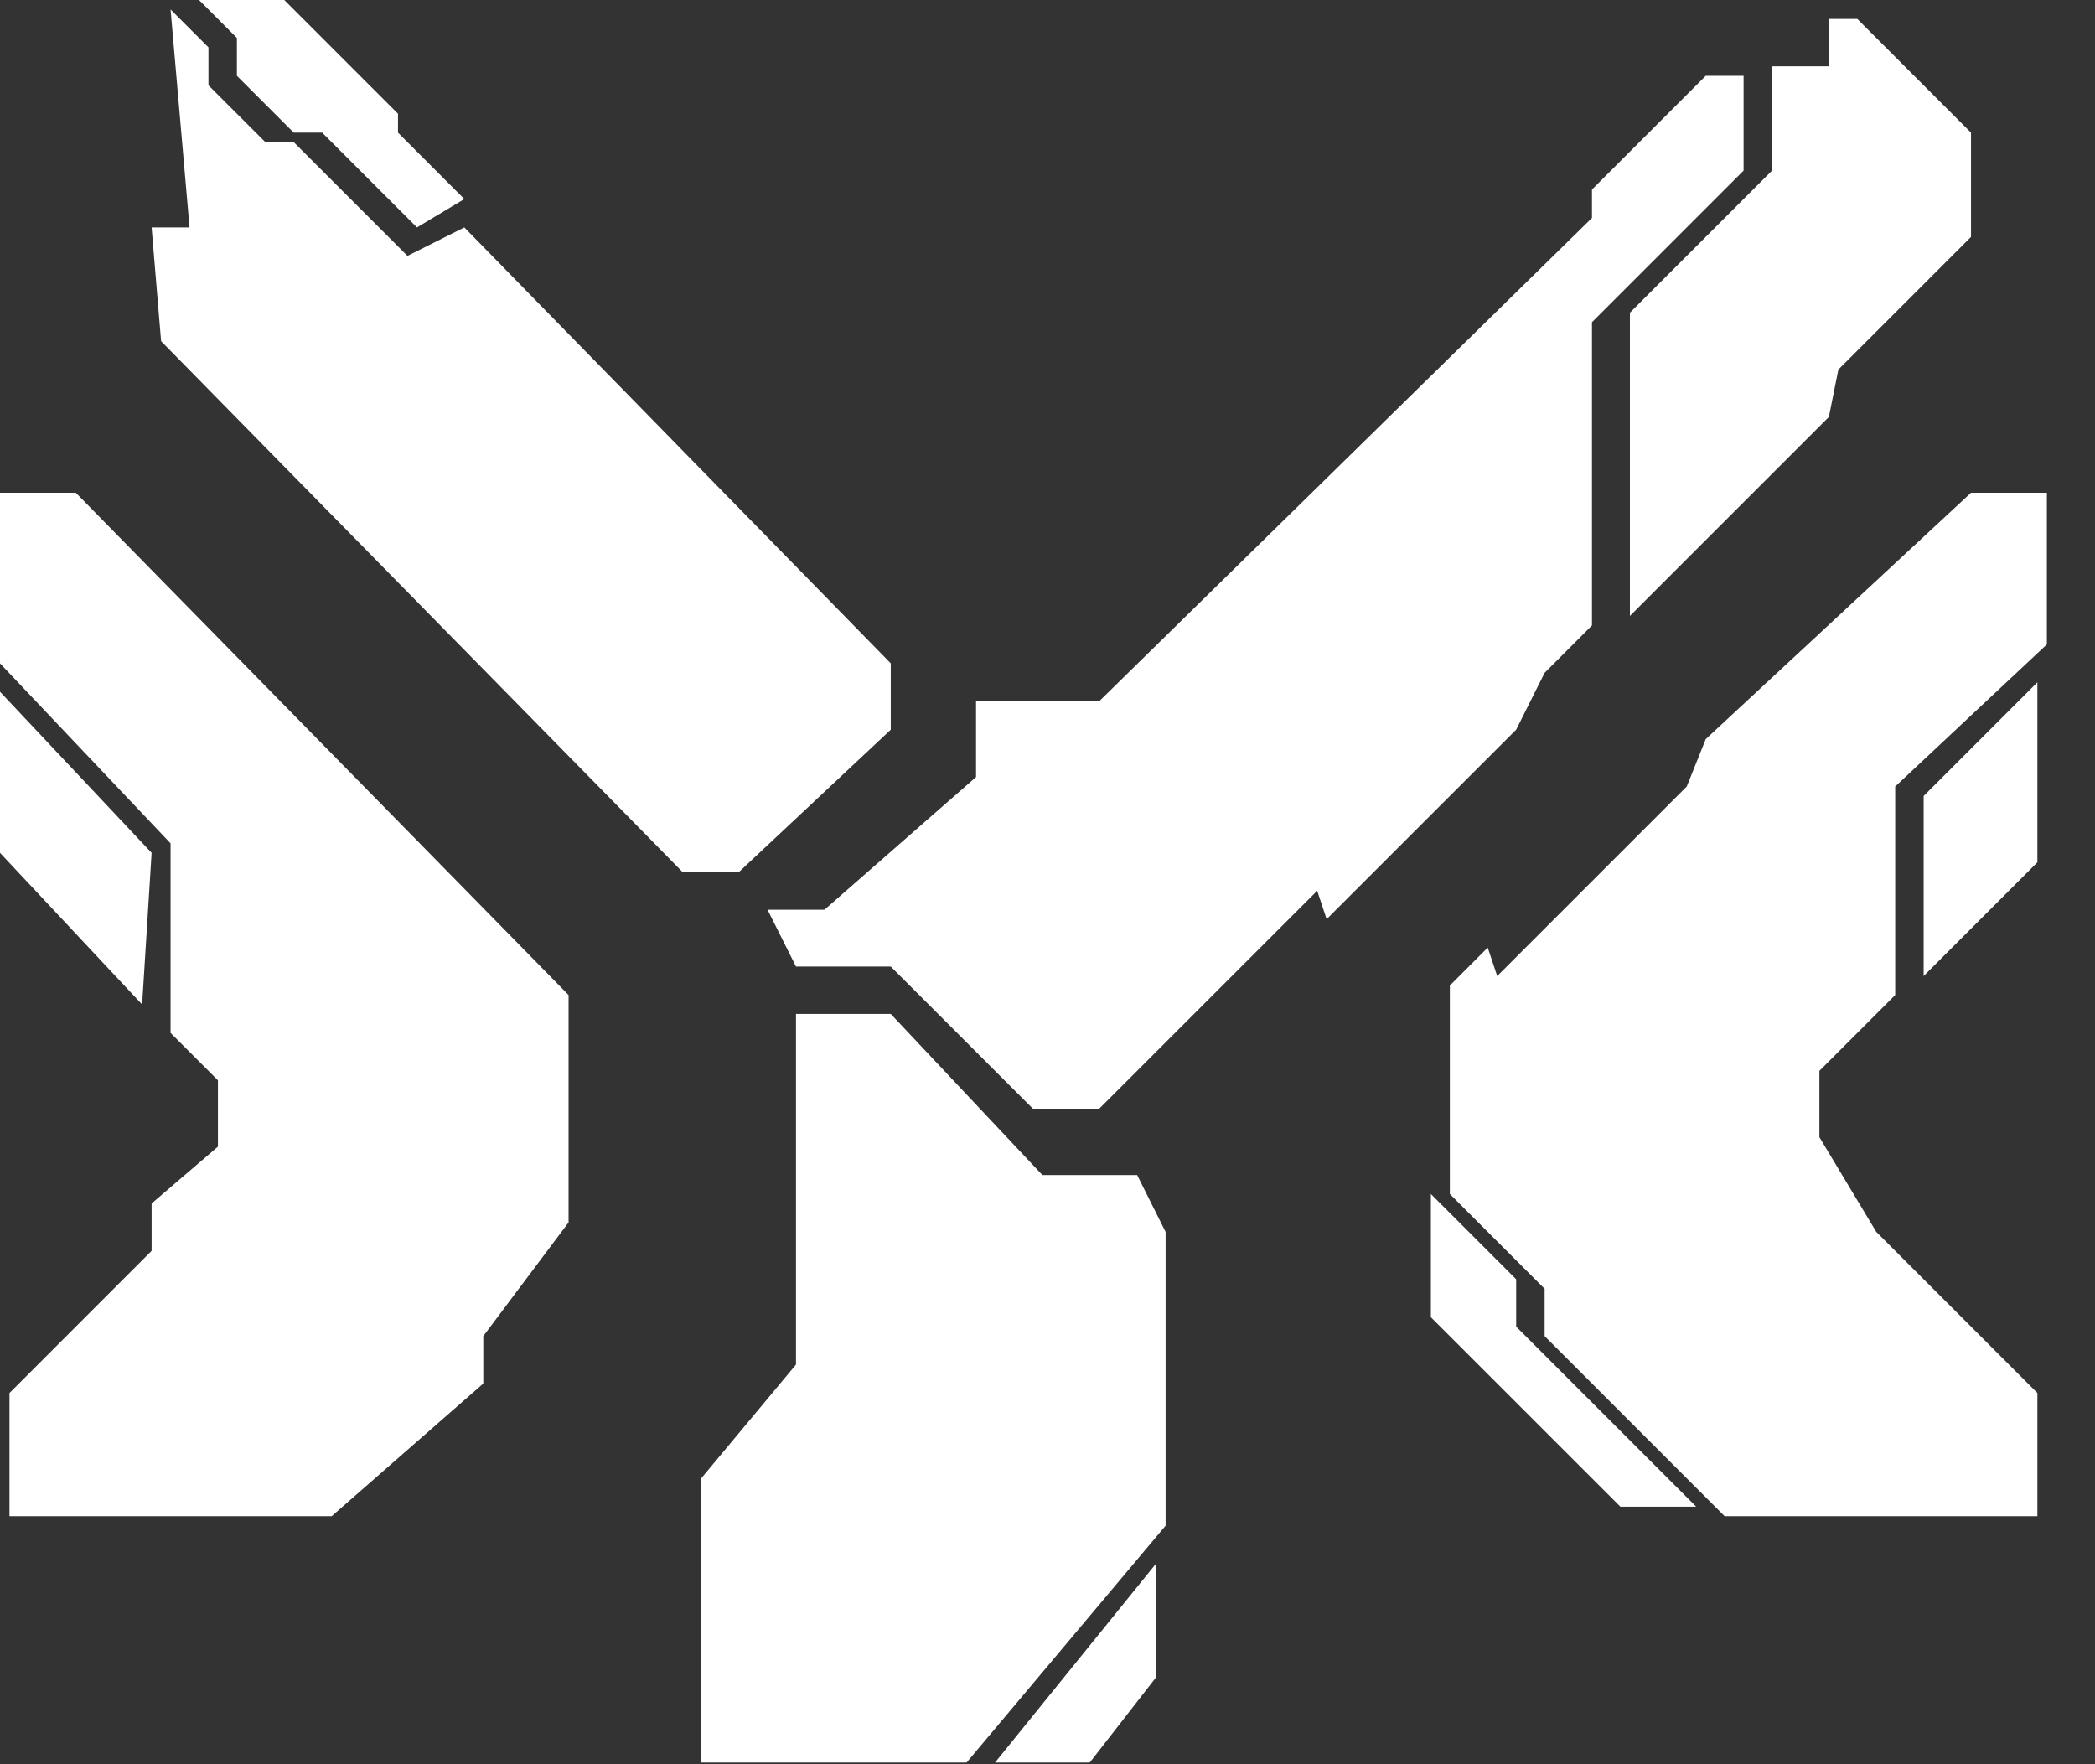 <svg width="38" height="32" viewBox="0 0 38 32" fill="none" xmlns="http://www.w3.org/2000/svg">
<rect x="0" y="0" width="38" height="32" fill="#333333" stroke="none"/>
<path d="M4.297 0.688L3.61 0H5.156L7.219 2.063V2.406L8.422 3.61L7.563 4.125L5.844 2.406H5.328L4.297 1.375V0.688Z" fill="white"/>
<path d="M3.781 0.859L3.094 0.172L3.438 4.125H2.75L2.922 6.188L12.376 15.813H13.407L16.157 13.235V12.032L8.422 4.125L7.391 4.641L5.328 2.578H4.813L3.781 1.547V0.859Z" fill="white"/>
<path d="M14.438 17.532L13.922 16.501H14.954L17.704 14.094V12.719H19.938L28.876 3.953V3.438L30.939 1.375H31.626V3.094L28.876 5.844V11.344L28.017 12.204L27.501 13.235L24.063 16.672L23.892 16.157L19.938 20.11H18.735L16.157 17.532H14.438Z" fill="white"/>
<path d="M33.173 1.203V0.344H33.689L35.751 2.406V4.297L33.345 6.703L33.173 7.563L29.564 11.172V5.672L32.142 3.094V1.203H33.173Z" fill="white"/>
<path d="M34.892 14.438L36.955 12.376V15.641L34.892 17.704V14.438Z" fill="white"/>
<path d="M37.127 8.938H35.751L30.939 13.407L30.595 14.266L27.157 17.704L26.985 17.188L26.298 17.876V21.657L28.017 23.376V24.235L31.282 27.501H36.955V25.267L34.033 22.345L33.001 20.626V19.423L34.376 18.048V14.266L37.127 11.688V8.938Z" fill="white"/>
<path d="M27.501 23.204L25.954 21.657V23.892L29.392 27.329H30.767L27.501 24.063V23.204Z" fill="white"/>
<path d="M14.438 24.751V18.391H16.157L18.907 21.313H20.626L21.142 22.345V27.673L17.532 31.97H12.719V26.814L14.438 24.751Z" fill="white"/>
<path d="M20.97 30.423V28.36L18.048 31.97H19.766L20.97 30.423Z" fill="white"/>
<path d="M1.375 8.938H0V12.032L3.094 15.297V18.735L3.953 19.595V20.798L2.75 21.829V22.688L0.172 25.267V27.501H6.016L8.766 25.095V24.235L10.313 22.173V18.048L1.375 8.938Z" fill="white"/>
<path d="M2.75 15.469L0 12.547V15.469L2.578 18.22L2.75 15.469Z" fill="white"/>
</svg>

